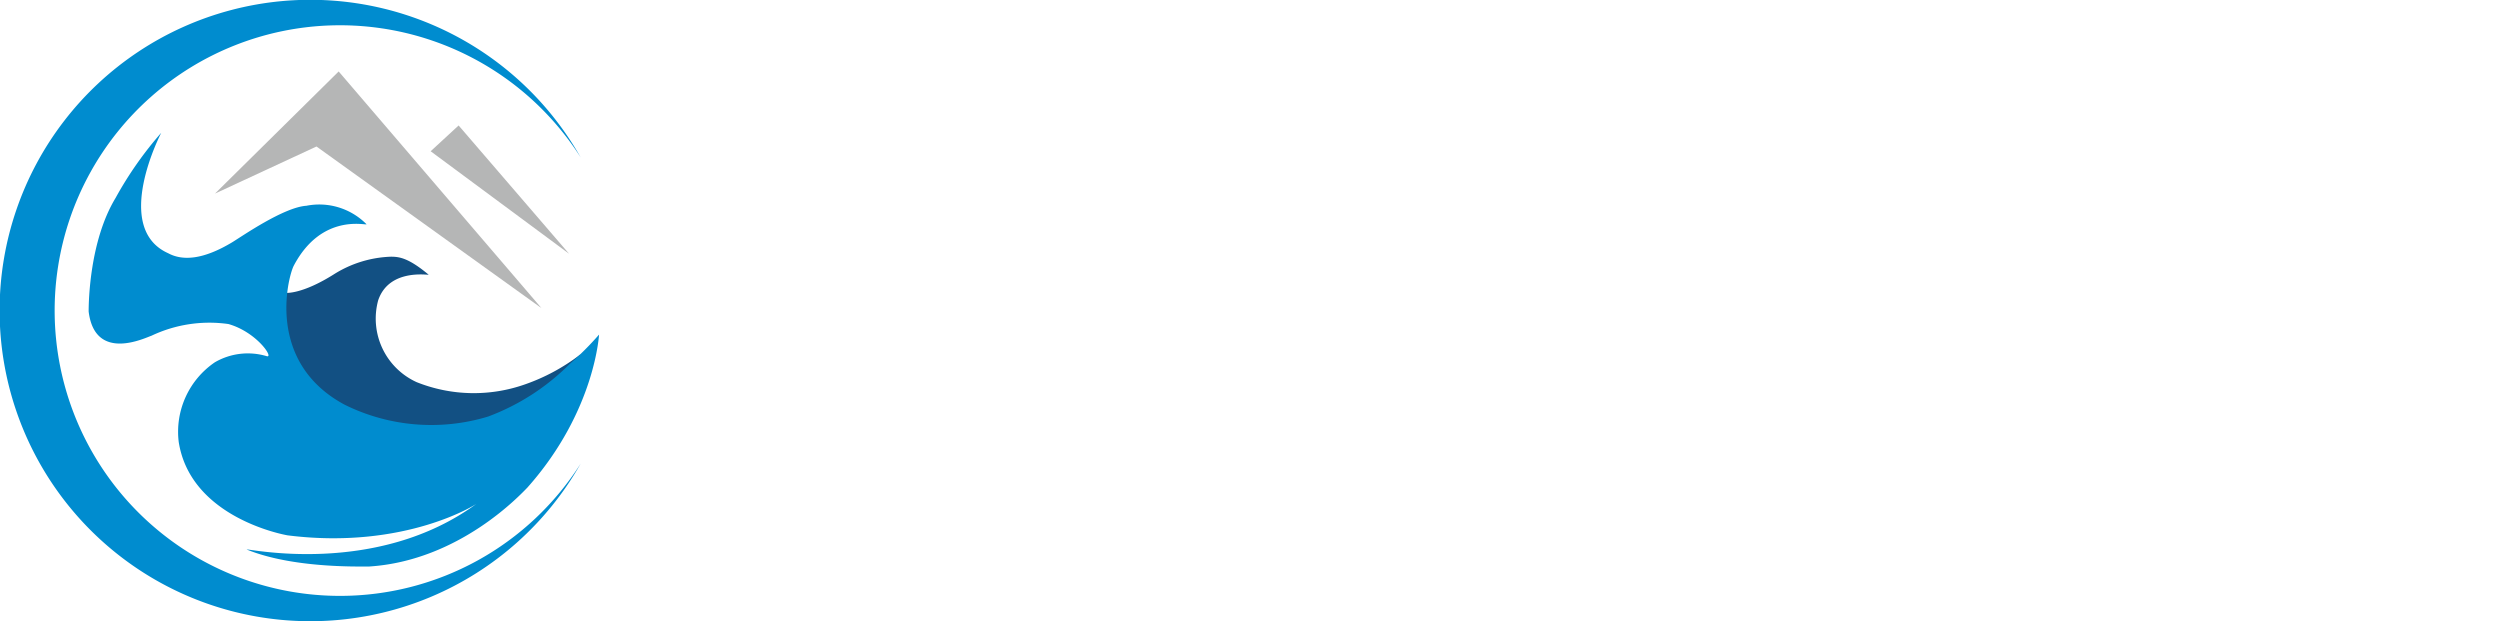 <?xml version="1.0" encoding="UTF-8" standalone="no"?>
<svg
   xmlns:dc="http://purl.org/dc/elements/1.1/"
   xmlns:cc="http://creativecommons.org/ns#"
   xmlns:rdf="http://www.w3.org/1999/02/22-rdf-syntax-ns#"
   xmlns:svg="http://www.w3.org/2000/svg"
   xmlns="http://www.w3.org/2000/svg"
   xmlns:sodipodi="http://sodipodi.sourceforge.net/DTD/sodipodi-0.dtd"
   xmlns:inkscape="http://www.inkscape.org/namespaces/inkscape"
   id="c72112bd-cef0-4aa6-b30b-883a11ec0291"
   data-name="图层 1"
   width="194.88"
   height="48.43"
   viewBox="0 0 194.88 48.43"
   version="1.1"
   sodipodi:docname="logo_new.svg"
   inkscape:version="0.92.3 (2405546, 2018-03-11)">
  <defs
     id="defs67" />
  <sodipodi:namedview
     pagecolor="#ffffff"
     bordercolor="#666666"
     borderopacity="1"
     objecttolerance="10"
     gridtolerance="10"
     guidetolerance="10"
     inkscape:pageopacity="0"
     inkscape:pageshadow="2"
     inkscape:window-width="1920"
     inkscape:window-height="1001"
     id="namedview65"
     showgrid="false"
     inkscape:zoom="6.9581279"
     inkscape:cx="26.753876"
     inkscape:cy="40.326771"
     inkscape:window-x="-9"
     inkscape:window-y="-9"
     inkscape:window-maximized="1"
     inkscape:current-layer="c72112bd-cef0-4aa6-b30b-883a11ec0291" />
  <title
     id="title2">cpchain_logo</title>
  <path
     d="M75.26,129.32A22.24,22.24,0,1,1,94,95.15,24.22,24.22,0,1,0,94,119,22.22,22.22,0,0,1,75.26,129.32Z"
     id="path54"
     transform="translate(-48.73 -82.87)"
     fill="#008ccf" />
  <polygon
     points="26.4 5.57 16.76 15.09 24.67 11.42 42.21 24.02 26.4 5.57"
     fill="#b5b6b6"
     id="polygon56" />
  <polygon
     points="33.57 11.79 35.75 9.78 44.36 19.78 33.57 11.79"
     fill="#b5b6b6"
     id="polygon58" />
  <path
     d="M71,105.7s1.26.14,3.81-1.48a8.89,8.89,0,0,1,4.39-1.34c.69,0,1.4.12,2.94,1.4.08.07-3.07-.54-3.93,2a5.44,5.44,0,0,0,3,6.38,12,12,0,0,0,8.48.16,15.34,15.34,0,0,0,4.24-2.29c.41-.34-1,4.34-3.73,5.07s-14.7,1-14.7,1L71,112.8l-.8-5.83Z"
     transform="translate(-48.73 -82.87)"
     fill="#125083"
     id="path60" />
  <path
     d="M61.3,93.22s-3.87,7.41.54,9.39c1.15.62,2.76.49,5-.86.74-.45,4-2.72,5.77-2.84a5.18,5.18,0,0,1,4.69,1.44c0,.12-3.5-.91-5.68,3.25-.45.91-2.18,7.54,4,10.83a15.21,15.21,0,0,0,11.16.91,17.69,17.69,0,0,0,6.34-4.08,24.08,24.08,0,0,0,2.31-2.31c0-.21-.21,5.89-5.6,11.94-.49.49-5.26,5.68-12.31,6.14-1,0-6,.12-9.55-1.32-.21-.16,10.08,2.24,18-3.64,0,.06-5.63,3.69-14.83,2.53-1.15-.21-7.62-1.75-8.48-7.29a6.55,6.55,0,0,1,2.82-6.2,5.12,5.12,0,0,1,4.06-.47c.54.12-.82-1.89-3-2.51a10.54,10.54,0,0,0-6,.91c-.49.16-4.41,2.1-4.9-1.89,0-.78.08-5.52,2.1-8.85A28.55,28.55,0,0,1,61.3,93.22Z"
     transform="translate(-48.73 -82.87)"
     fill="#008ccf"
     id="path62" />
</svg>
